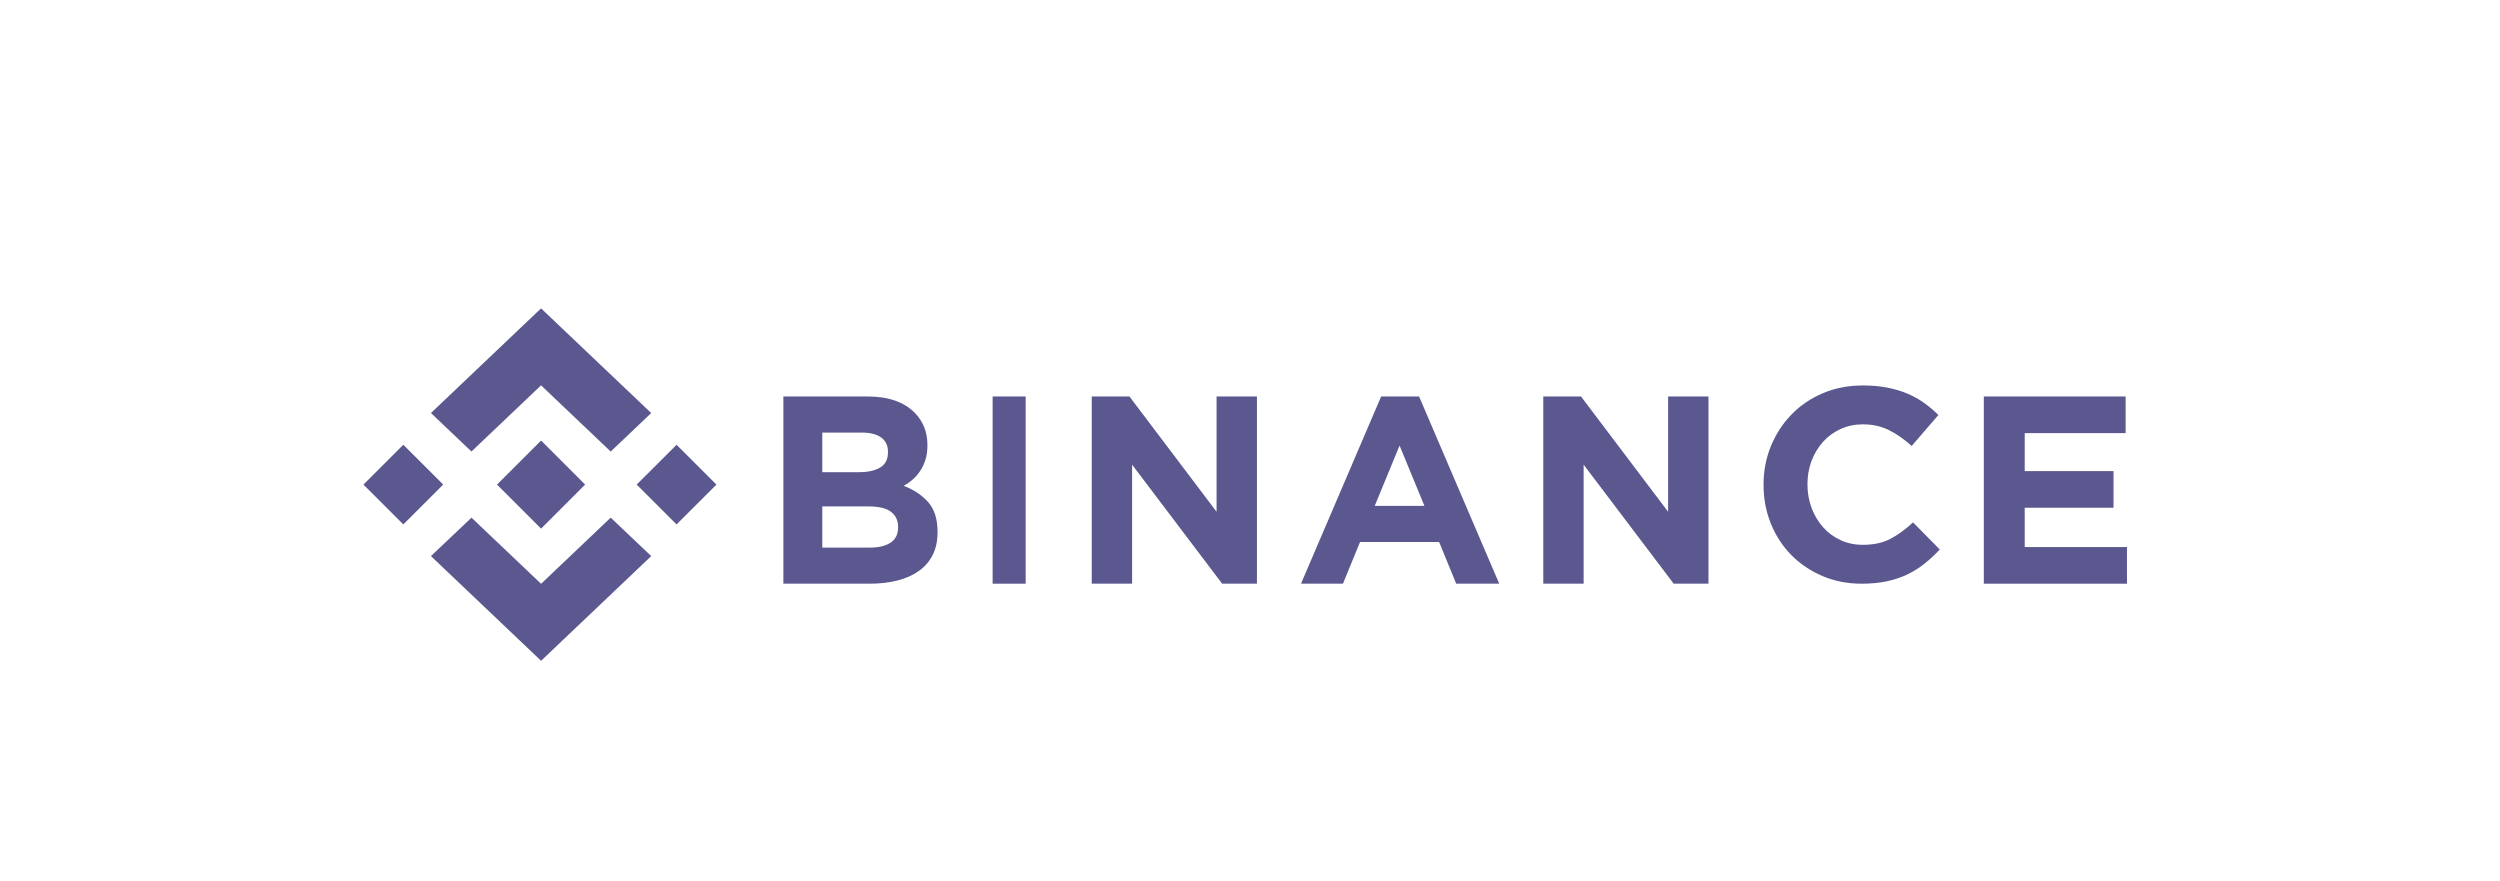 <svg width="227" height="80" viewBox="0 0 227 80" fill="none" xmlns="http://www.w3.org/2000/svg">
<path d="M42.808 40.997L49.128 34.99L55.452 41L59.13 37.505L49.128 28L39.13 37.502L42.808 40.997Z" fill="#5B588F"/>
<path d="M40.244 43.999L36.622 40.383L33 44L36.622 47.616L40.244 43.999Z" fill="#5B588F"/>
<path d="M42.812 47.003L49.13 53.009L55.451 47L59.13 50.493L59.128 50.495L49.13 60L39.135 50.498L39.13 50.493L42.812 47.003Z" fill="#5B588F"/>
<path d="M61.431 47.617L65.053 44.001L61.431 40.385L57.809 44.001L61.431 47.617Z" fill="#5B588F"/>
<path d="M53.126 43.998H53.128L49.13 40L46.175 42.955H46.175L45.836 43.294L45.135 43.994L45.13 44L45.135 44.006L49.13 48L53.128 44.002L53.13 44L53.126 43.998Z" fill="#5B588F"/>
<path d="M71.13 36H78.776C80.674 36 82.109 36.502 83.082 37.506C83.834 38.283 84.211 39.246 84.211 40.396V40.444C84.211 40.93 84.152 41.359 84.035 41.731C83.918 42.104 83.762 42.44 83.567 42.739C83.372 43.039 83.145 43.302 82.888 43.528C82.63 43.755 82.353 43.95 82.056 44.111C83.01 44.484 83.761 44.99 84.309 45.629C84.856 46.269 85.13 47.156 85.13 48.289V48.337C85.13 49.114 84.985 49.794 84.695 50.377C84.404 50.96 83.989 51.446 83.447 51.834C82.906 52.223 82.255 52.514 81.494 52.709C80.734 52.903 79.89 53 78.965 53H71.13V36ZM78.012 42.873C78.813 42.873 79.45 42.731 79.921 42.448C80.392 42.165 80.628 41.707 80.628 41.076V41.027C80.628 40.461 80.423 40.028 80.015 39.728C79.606 39.428 79.017 39.279 78.248 39.279H74.665V42.873H78.012ZM78.978 49.722C79.78 49.722 80.408 49.572 80.864 49.273C81.319 48.973 81.547 48.507 81.547 47.876V47.828C81.547 47.261 81.335 46.812 80.911 46.479C80.487 46.148 79.803 45.982 78.86 45.982H74.665V49.722H78.978V49.722Z" fill="#5B588F"/>
<path d="M90.13 36H93.13V53H90.13V36Z" fill="#5B588F"/>
<path d="M99.13 36H102.554L110.464 46.467V36H114.13V53H110.971L102.795 42.193V53H99.13V36Z" fill="#5B588F"/>
<path d="M125.408 36H128.852L136.13 53H132.224L130.672 49.214H123.491L121.939 53H118.13L125.408 36ZM129.338 45.934L127.081 40.461L124.826 45.934H129.338Z" fill="#5B588F"/>
<path d="M140.13 36H143.555L151.464 46.467V36H155.13V53H151.971L143.795 42.193V53H140.13V36Z" fill="#5B588F"/>
<path d="M169.022 53C167.75 53 166.57 52.768 165.48 52.304C164.39 51.84 163.449 51.206 162.656 50.402C161.863 49.598 161.244 48.649 160.799 47.555C160.353 46.461 160.13 45.293 160.13 44.05V44C160.13 42.757 160.353 41.593 160.799 40.507C161.244 39.421 161.863 38.468 162.656 37.648C163.448 36.827 164.398 36.181 165.504 35.708C166.61 35.236 167.833 35 169.17 35C169.979 35 170.718 35.067 171.386 35.199C172.055 35.332 172.662 35.514 173.207 35.746C173.752 35.978 174.255 36.26 174.718 36.591C175.18 36.923 175.61 37.287 176.006 37.685L173.579 40.495C172.901 39.881 172.212 39.4 171.511 39.053C170.809 38.705 170.02 38.53 169.145 38.53C168.419 38.53 167.746 38.671 167.127 38.953C166.508 39.235 165.975 39.624 165.529 40.121C165.084 40.619 164.737 41.195 164.489 41.849C164.241 42.504 164.118 43.205 164.118 43.95V44C164.118 44.745 164.241 45.45 164.489 46.113C164.737 46.776 165.079 47.356 165.517 47.853C165.954 48.35 166.483 48.744 167.102 49.034C167.721 49.325 168.402 49.469 169.145 49.469C170.136 49.469 170.974 49.287 171.659 48.922C172.344 48.558 173.026 48.061 173.703 47.431L176.13 49.892C175.684 50.373 175.221 50.804 174.743 51.185C174.264 51.566 173.74 51.893 173.17 52.167C172.6 52.44 171.976 52.648 171.3 52.788C170.623 52.929 169.863 53 169.022 53Z" fill="#5B588F"/>
<path d="M180.13 36H193.007V39.327H183.844V42.776H191.908V46.103H183.844V49.673H193.13V53H180.13V36Z" fill="#5B588F"/>
</svg>
